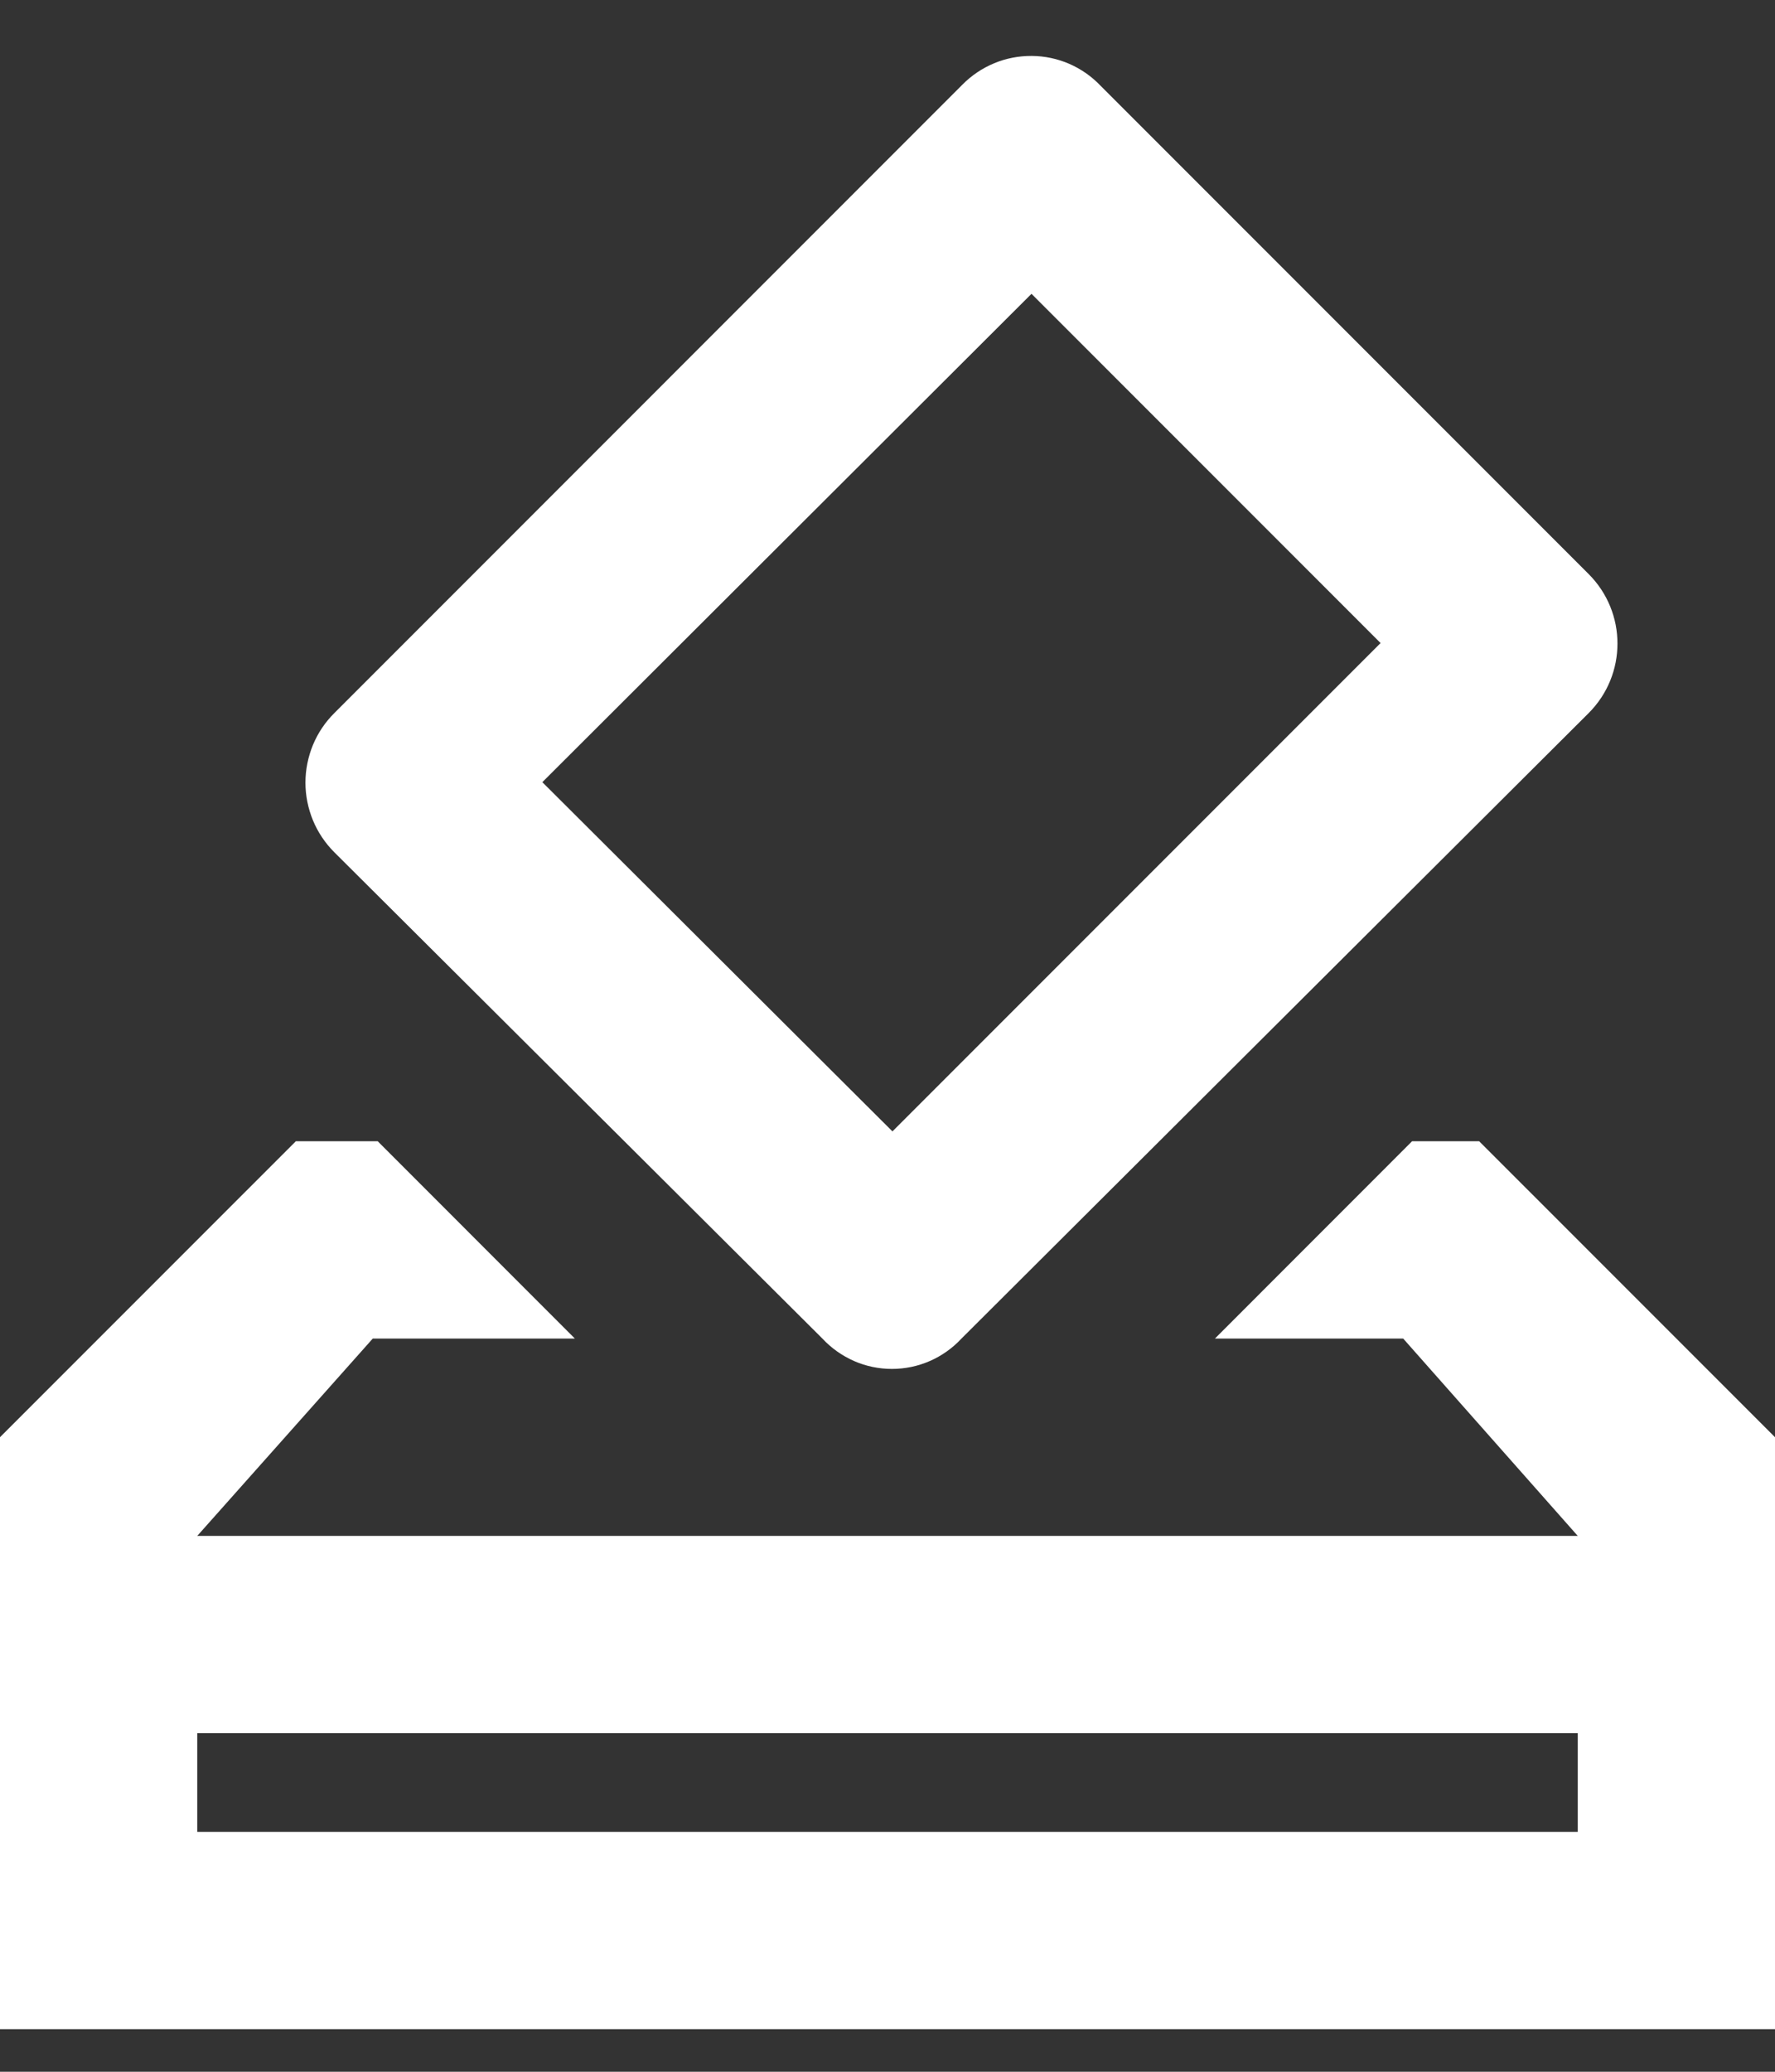 <svg width="24" height="28" viewBox="0 0 24 28" fill="none" xmlns="http://www.w3.org/2000/svg">
<rect x="0" y="0" width="24" height="28" fill="#333333" stroke="none"/>
<path d="M20 15.424L24 19.424V24.758C24 25.465 24 26.924 24 27.424C23.5 27.424 22.041 27.424 21.333 27.424H2.667C1.959 27.424 1 27.424 0 27.424C0 27.091 0 25.465 0 24.758V19.424L4 15.424H5.107L7.773 18.091H5.04L2.667 20.758H21.333L18.973 18.091H16.427L19.093 15.424H20ZM21.333 24.758V23.424H2.667V24.758H21.333ZM11.12 18.091L4.52 11.518C4.396 11.394 4.298 11.248 4.231 11.086C4.165 10.925 4.13 10.752 4.13 10.578C4.13 10.403 4.165 10.23 4.231 10.069C4.298 9.907 4.396 9.761 4.52 9.638L13.013 1.144C13.135 1.02 13.281 0.922 13.442 0.855C13.603 0.788 13.775 0.755 13.95 0.756C14.124 0.757 14.296 0.793 14.456 0.862C14.615 0.931 14.76 1.032 14.88 1.158L21.48 7.758C22 8.278 22 9.118 21.48 9.638L13 18.091C12.88 18.22 12.735 18.323 12.573 18.394C12.411 18.465 12.236 18.501 12.06 18.501C11.883 18.501 11.709 18.465 11.547 18.394C11.386 18.323 11.24 18.22 11.12 18.091ZM13.947 3.971L7.333 10.571L12.067 15.291L18.667 8.691L13.947 3.971Z" fill="white"/>
</svg>
